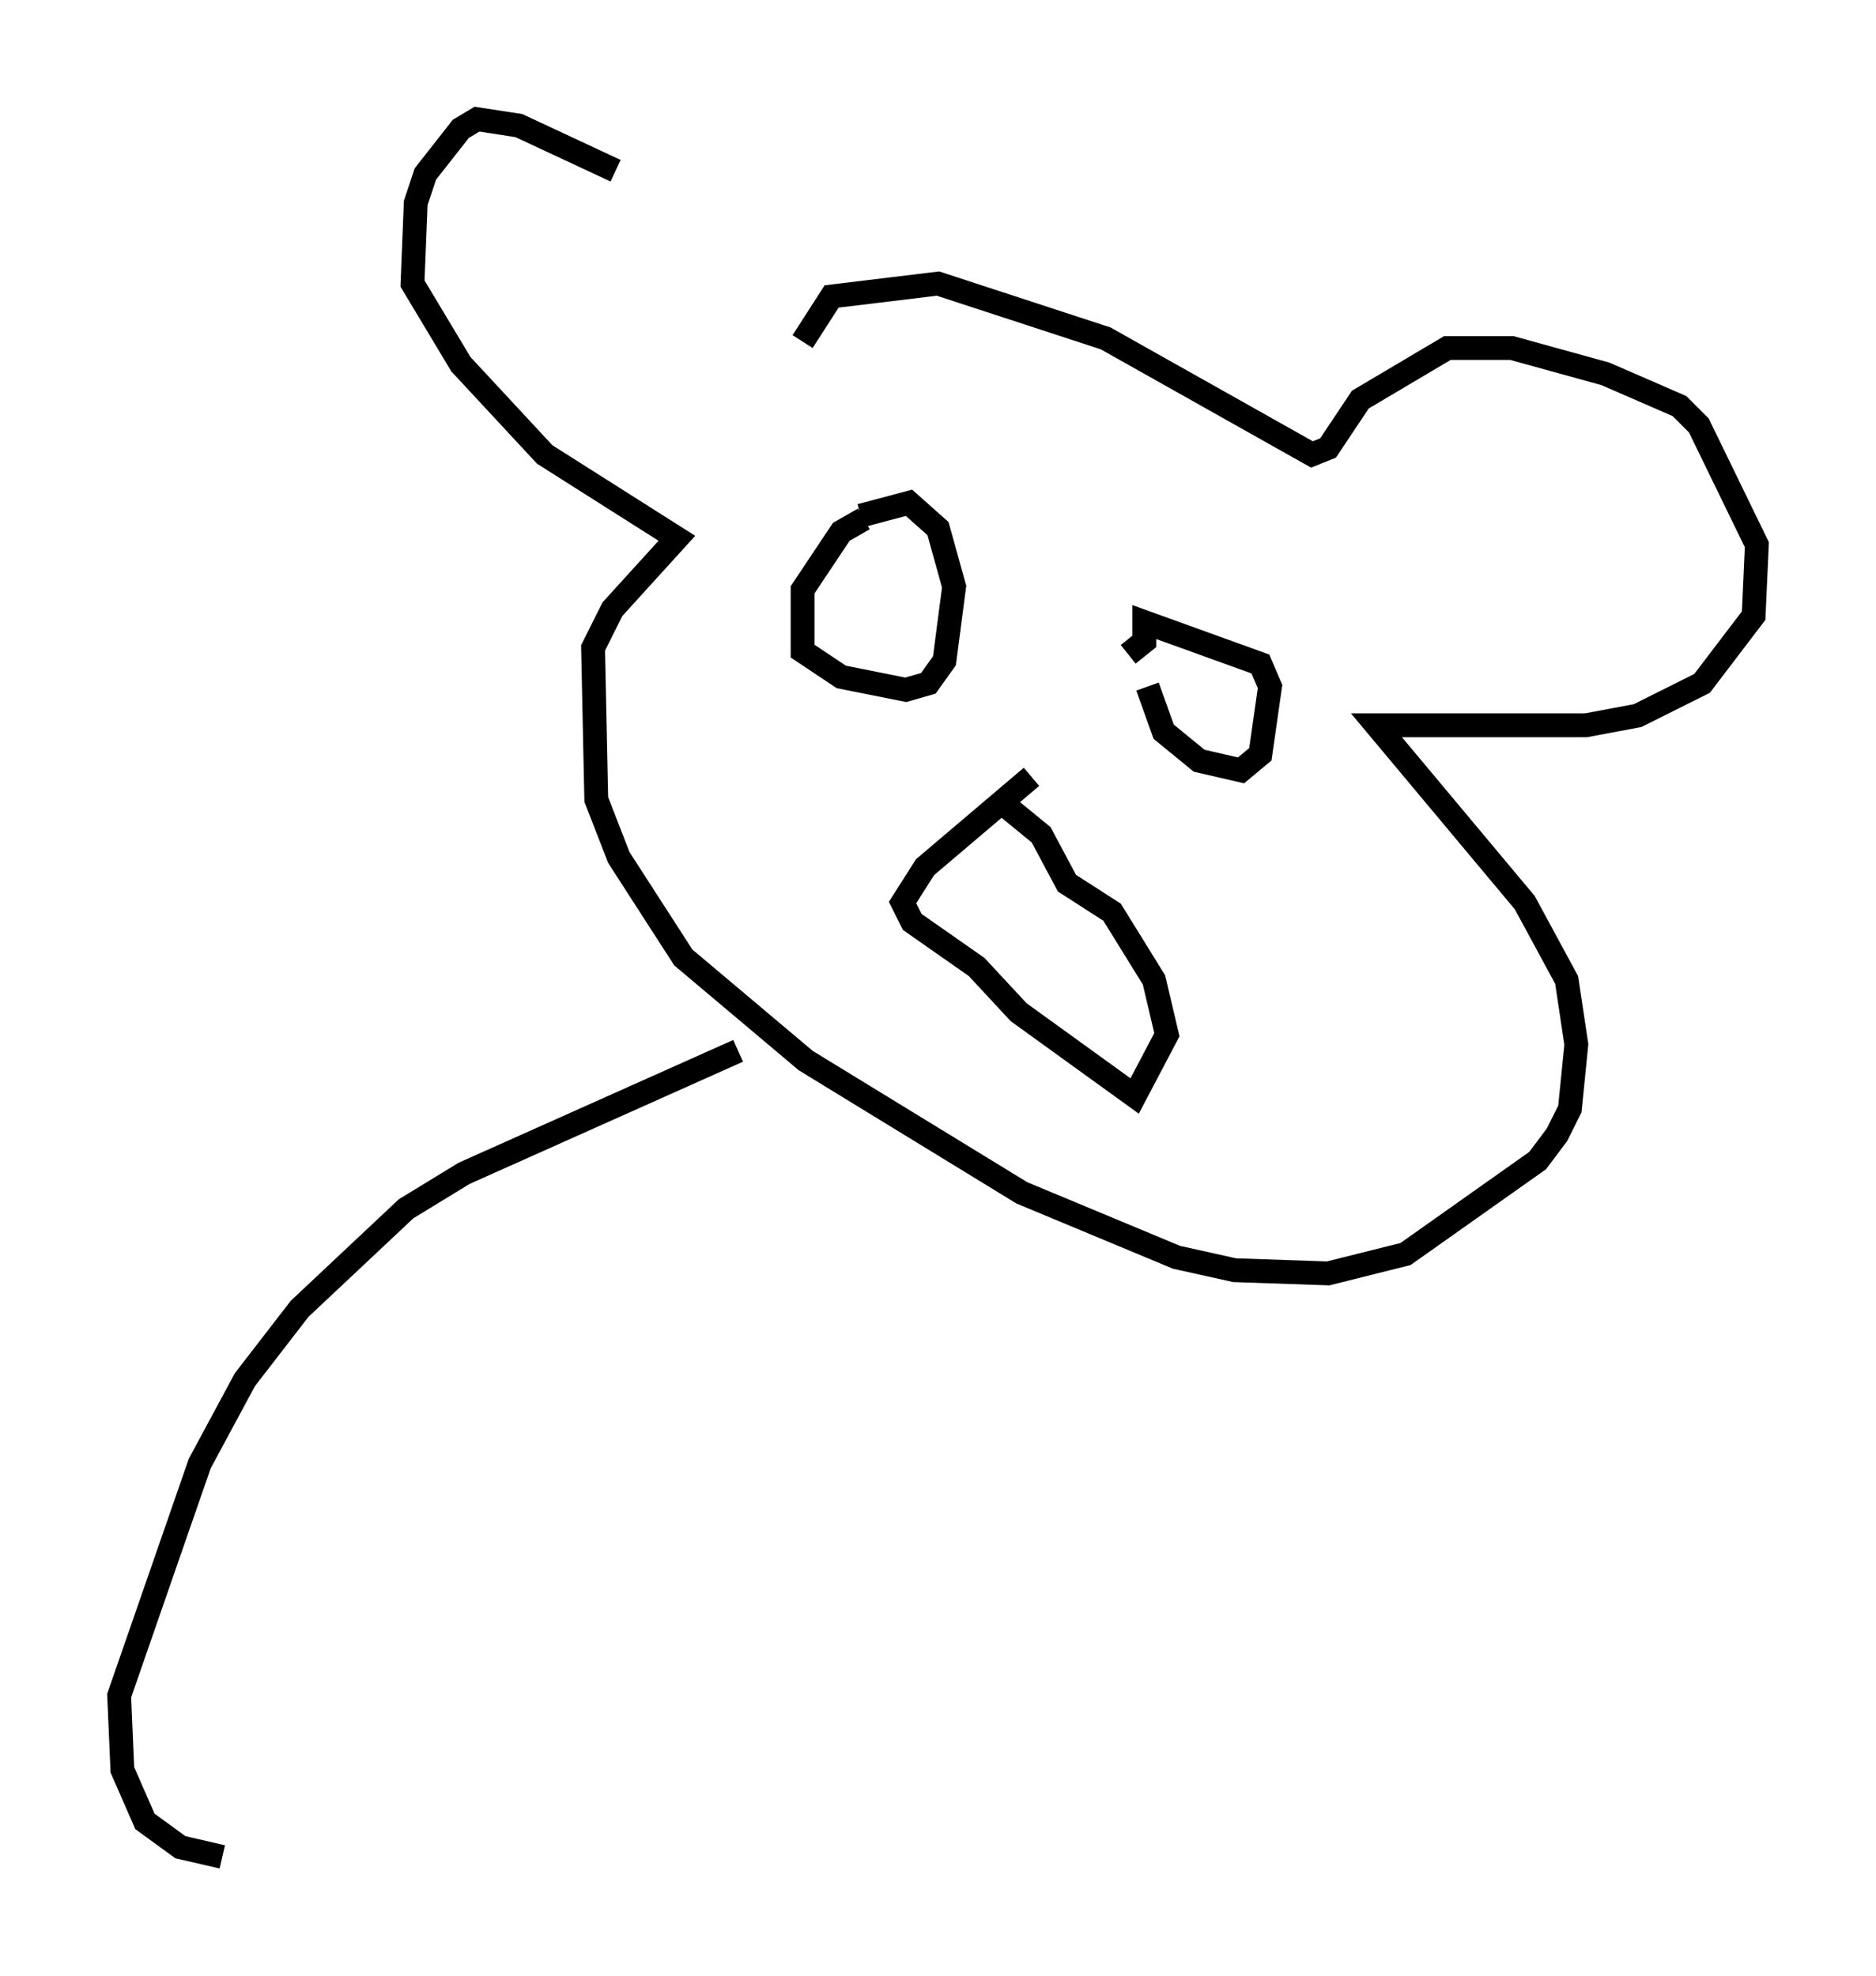 <?xml version="1.0" encoding="utf-8" ?>
<svg baseProfile="full" height="82.936" version="1.1" width="78.741" xmlns="http://www.w3.org/2000/svg" xmlns:ev="http://www.w3.org/2001/xml-events" xmlns:xlink="http://www.w3.org/1999/xlink"><defs /><rect fill="white" height="82.936" width="78.741" x="0" y="0" /><path d="M32.063, 12.578 m-6.225, -5.413 l-4.059, -1.894 -1.759, -0.271 l-0.677, 0.406 -1.488, 1.894 l-0.406, 1.218 -0.135, 3.383 l2.03, 3.383 3.518, 3.789 l5.548, 3.518 -2.706, 2.977 l-0.812, 1.624 0.135, 6.36 l0.947, 2.436 2.706, 4.195 l5.142, 4.33 9.066, 5.548 l6.495, 2.706 2.436, 0.541 l3.924, 0.135 3.248, -0.812 l5.548, -3.924 0.812, -1.083 l0.541, -1.083 0.271, -2.706 l-0.406, -2.706 -1.759, -3.248 l-6.225, -7.442 8.796, 0.0 l2.165, -0.406 2.706, -1.353 l2.165, -2.842 0.135, -2.977 l-2.436, -5.007 -0.812, -0.812 l-3.112, -1.353 -3.924, -1.083 l-2.706, 0.0 -3.654, 2.165 l-1.353, 2.03 -0.677, 0.271 l-8.66, -4.871 -7.036, -2.3 l-4.465, 0.541 -1.218, 1.894 m2.571, 7.442 l-0.947, 0.541 -1.624, 2.436 l0.0, 2.571 1.624, 1.083 l2.706, 0.541 0.947, -0.271 l0.677, -0.947 0.406, -3.112 l-0.677, -2.436 -1.218, -1.083 l-2.03, 0.541 m12.043, 7.172 l0.677, 1.894 1.488, 1.218 l1.759, 0.406 0.812, -0.677 l0.406, -2.842 -0.406, -0.947 l-4.871, -1.759 0.0, 0.812 l-0.677, 0.541 m-4.059, 5.142 l-4.465, 3.789 -0.947, 1.488 l0.406, 0.812 2.706, 1.894 l1.759, 1.894 4.871, 3.518 l1.353, -2.571 -0.541, -2.3 l-1.759, -2.842 -1.894, -1.218 l-1.083, -2.03 -1.488, -1.218 m-11.231, 10.284 l-11.502, 5.142 -2.436, 1.488 l-4.465, 4.195 -2.3, 2.977 l-1.894, 3.518 -3.383, 9.743 l0.135, 3.112 0.947, 2.165 l1.488, 1.083 1.759, 0.406 " fill="none" stroke="black" stroke-width="1" /></svg>